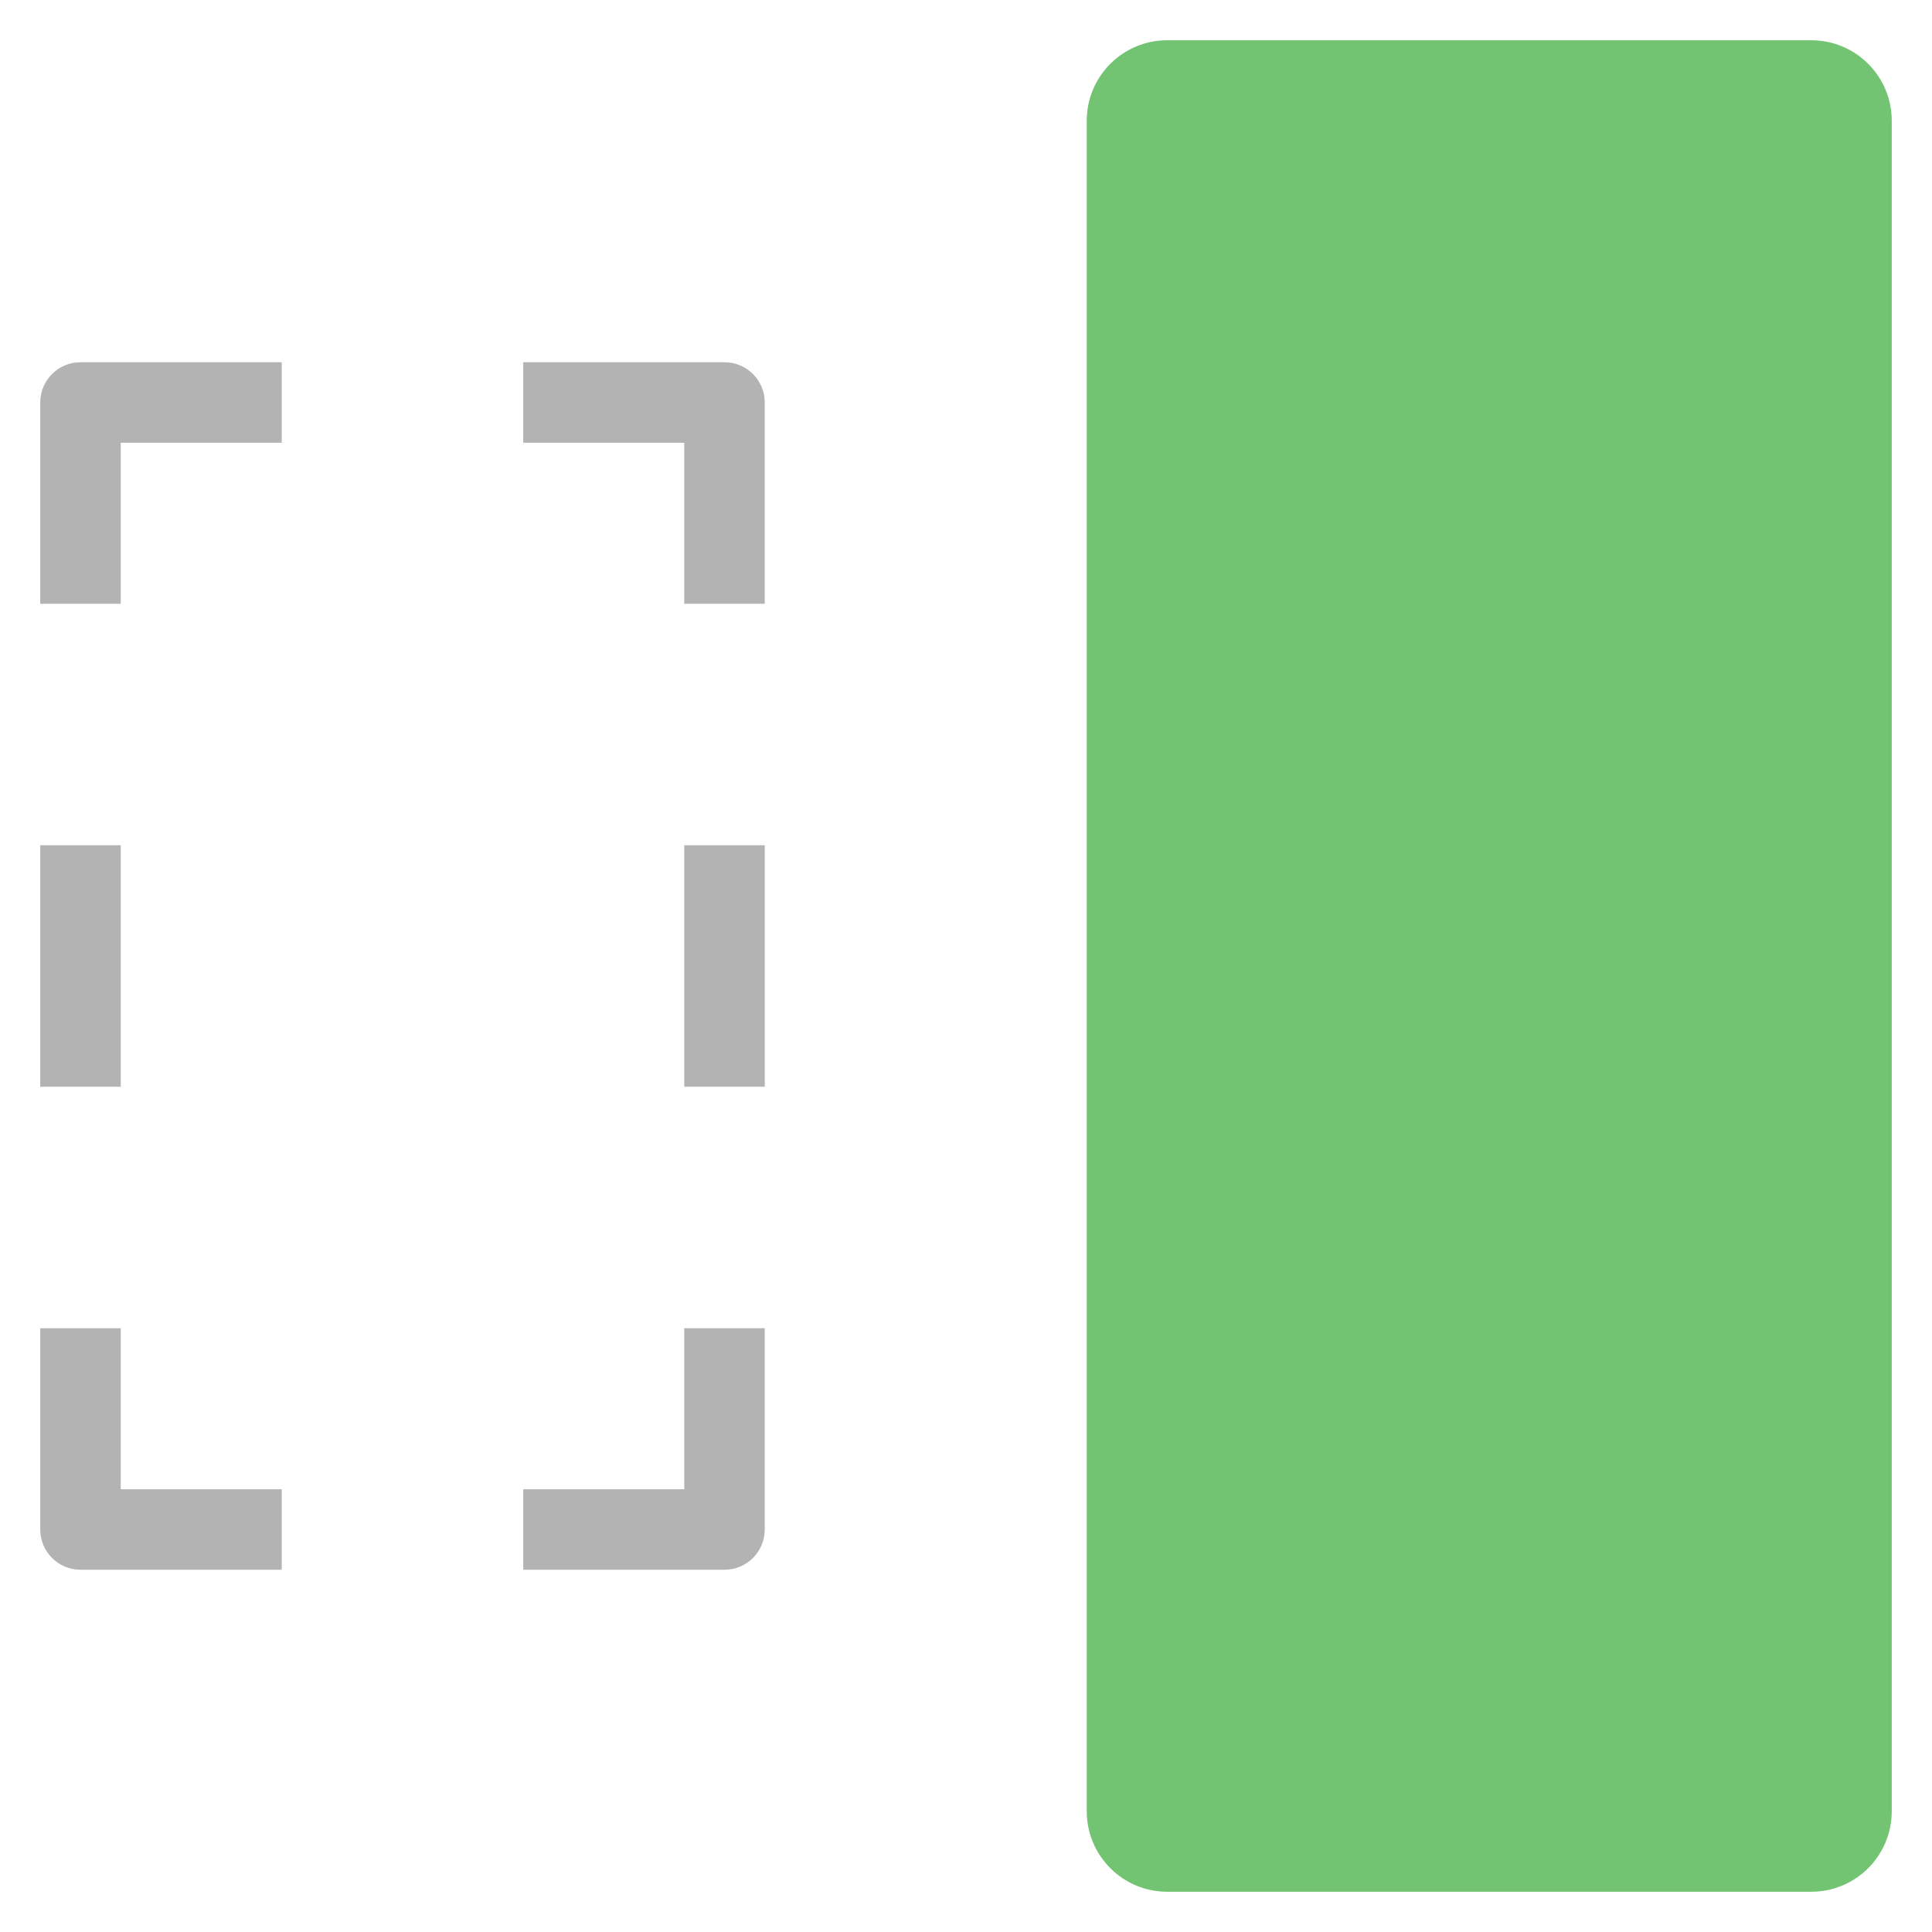 <svg xmlns="http://www.w3.org/2000/svg" height="48" width="48" viewBox="0 0 48 48"><title>animation 32</title><g class="nc-icon-wrapper"><path fill="#B3B3B3" d="M7,39H2c-0.552,0-1-0.447-1-1v-5h2v4h4V39z"></path> <path fill="#B3B3B3" d="M18,39h-5v-2h4v-4h2v5C19,38.553,18.552,39,18,39z"></path> <path fill="#B3B3B3" d="M19,15h-2v-4h-4V9h5c0.552,0,1,0.447,1,1V15z"></path> <path fill="#B3B3B3" d="M3,15H1v-5c0-0.553,0.448-1,1-1h5v2H3V15z"></path> <path fill="#72C472" d="M45,47H29c-1.105,0-2-0.895-2-2V3c0-1.105,0.895-2,2-2h16c1.105,0,2,0.895,2,2v42C47,46.105,46.105,47,45,47 z"></path> <rect x="1" y="21" fill="#B3B3B3" width="2" height="6"></rect> <rect x="17" y="21" fill="#B3B3B3" width="2" height="6"></rect></g></svg>